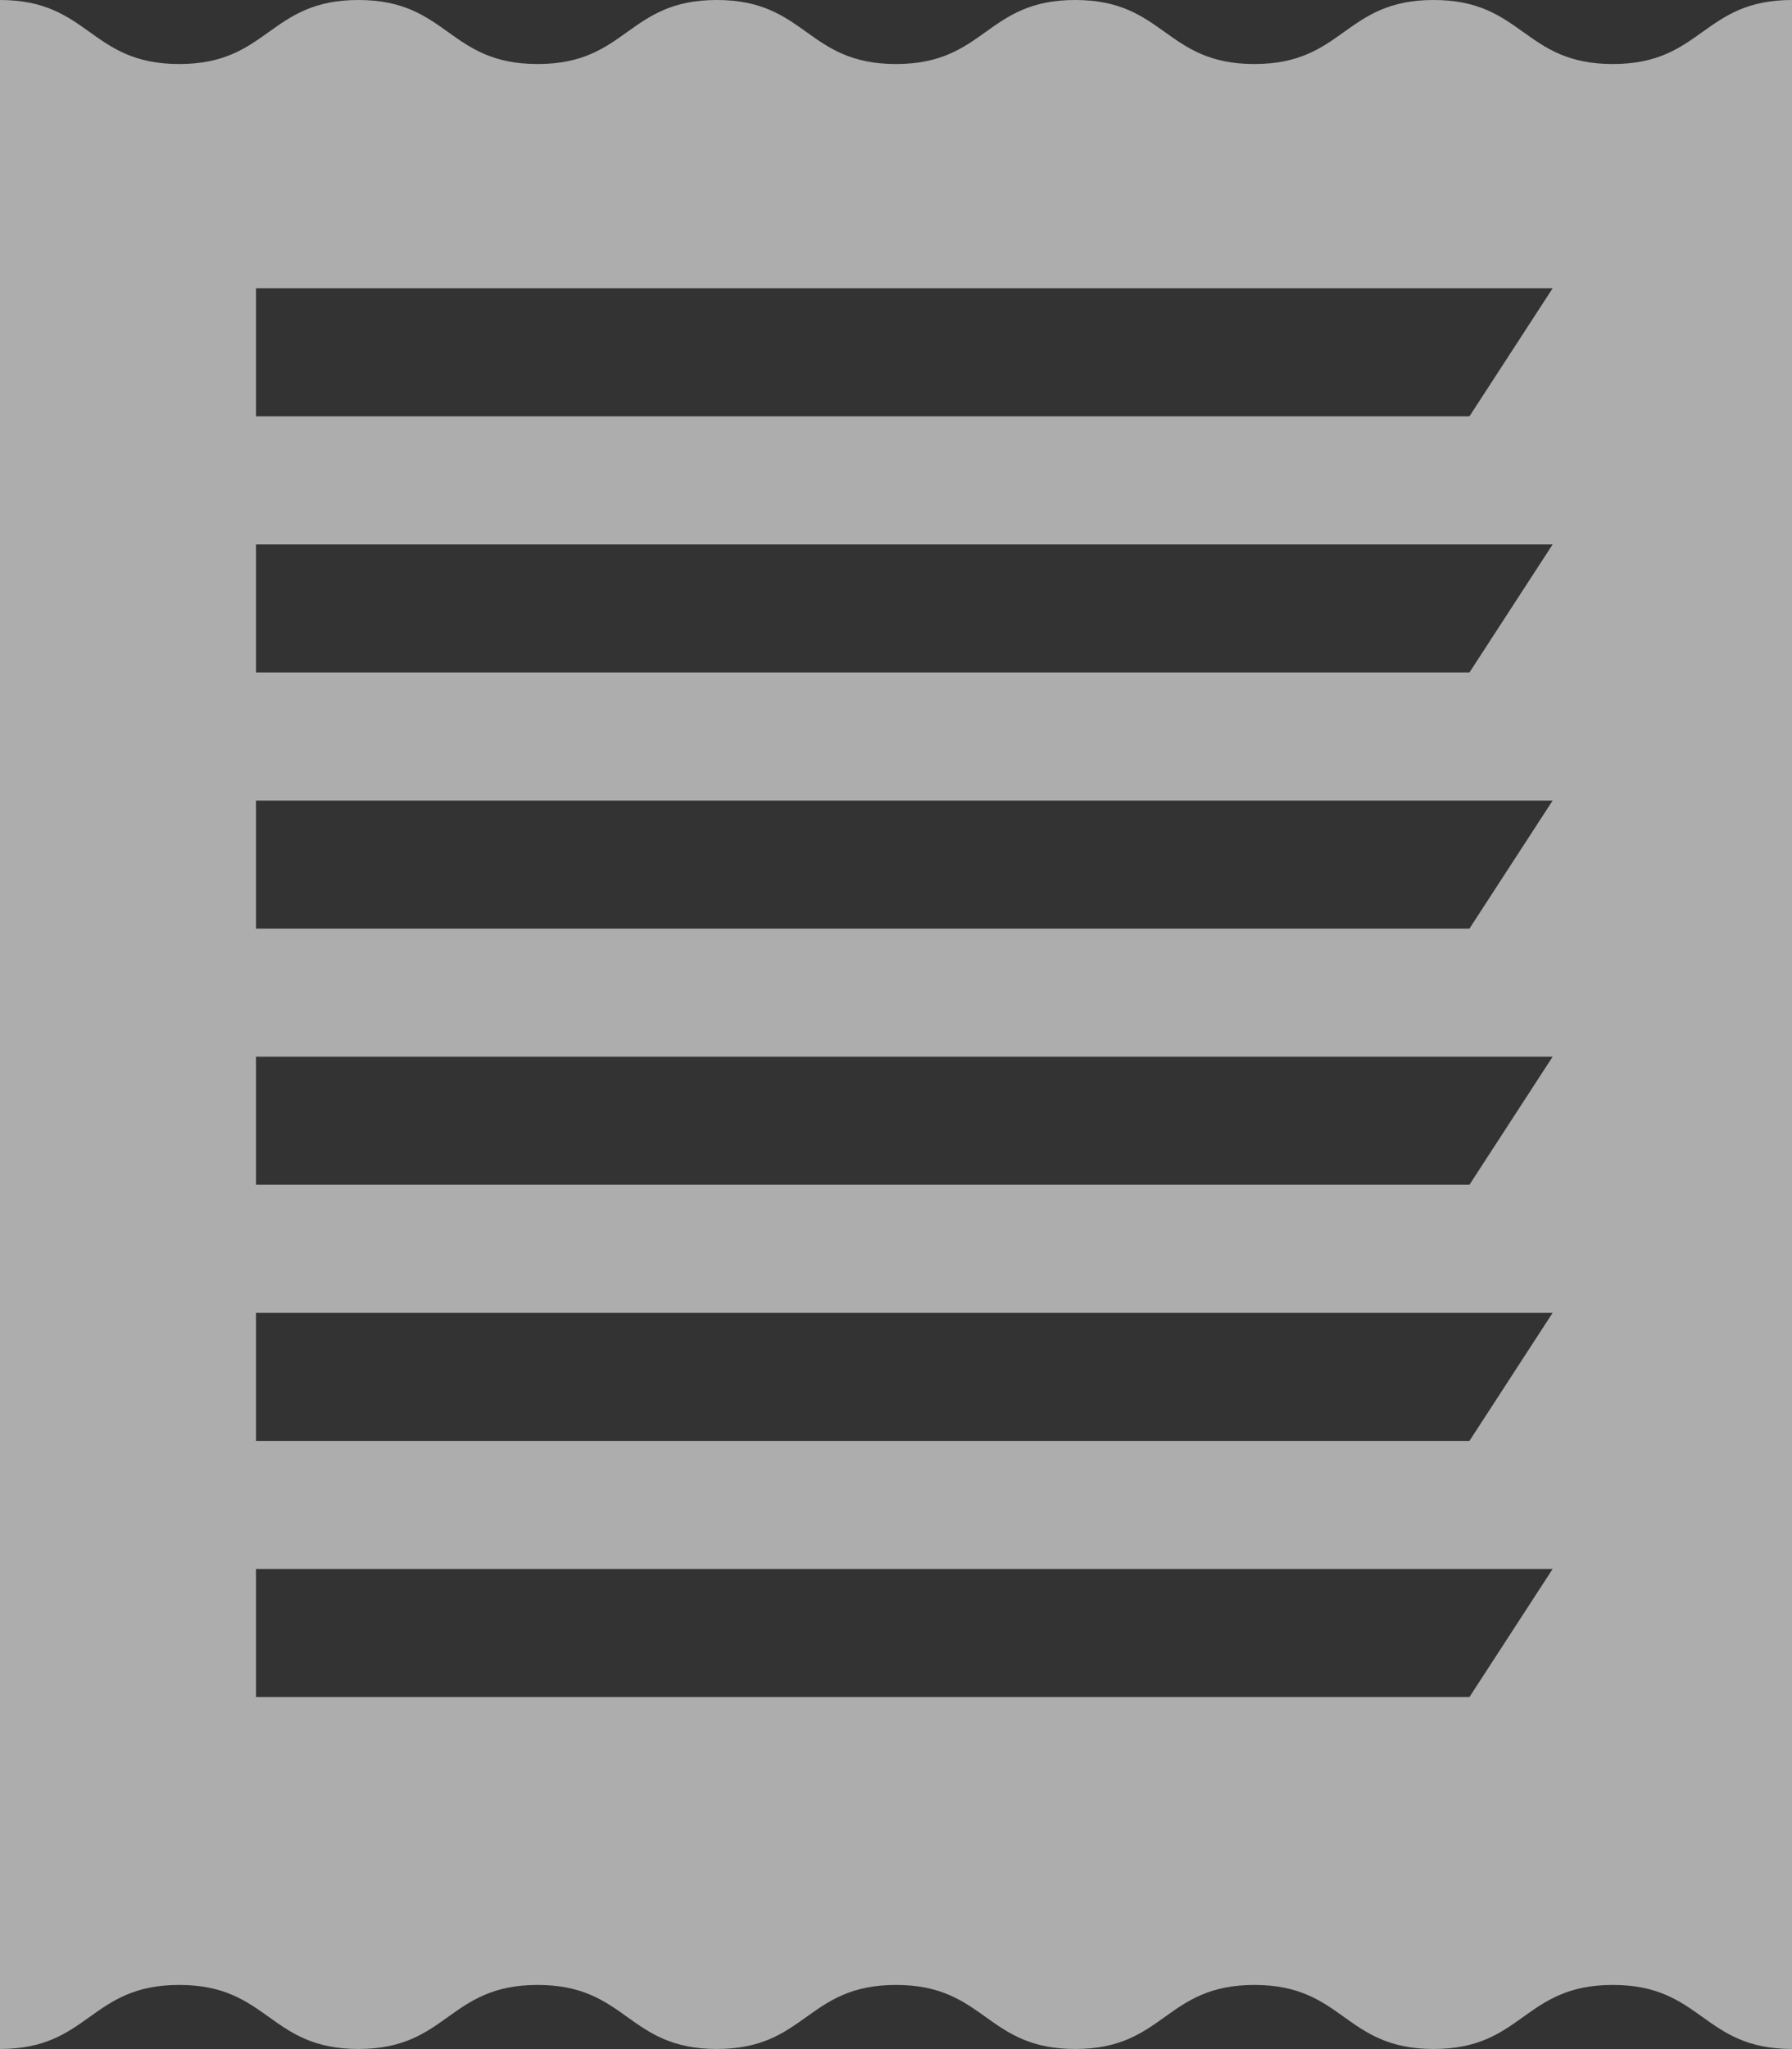 <svg xmlns="http://www.w3.org/2000/svg" width="14" height="16" viewBox="0 0 14 16">
    <rect x="0" y="0" width="14" height="16" fill="#333333" stroke="none"/>
    <path fill="#FFF" fill-opacity=".6" fill-rule="evenodd" d="M2 6.251h10.13l-.65 1H2v-1zm0-2h10.13l-.65 1H2v-1zm0-2h10.13l-.65 1H2v-1zm9.48 7H2v-1h10.13l-.65 1zm0 2H2v-1h10.13l-.65 1zm0 2H2v-1h10.13l-.65 1zM12.6.5c-.7 0-.7-.5-1.4-.5s-.7.5-1.4.5S9.1 0 8.4 0 7.7.5 7 .5 6.3 0 5.6 0s-.7.5-1.4.5S3.5 0 2.8 0s-.7.5-1.4.5S.7 0 0 0v15.999c.7 0 .7-.5 1.4-.5s.7.5 1.4.5.7-.5 1.4-.5.7.5 1.4.5.7-.5 1.4-.5.7.5 1.4.5.7-.5 1.4-.5.7.5 1.4.5.7-.5 1.4-.5.7.5 1.4.5V0c-.7 0-.7.5-1.4.5z"/>
</svg>
